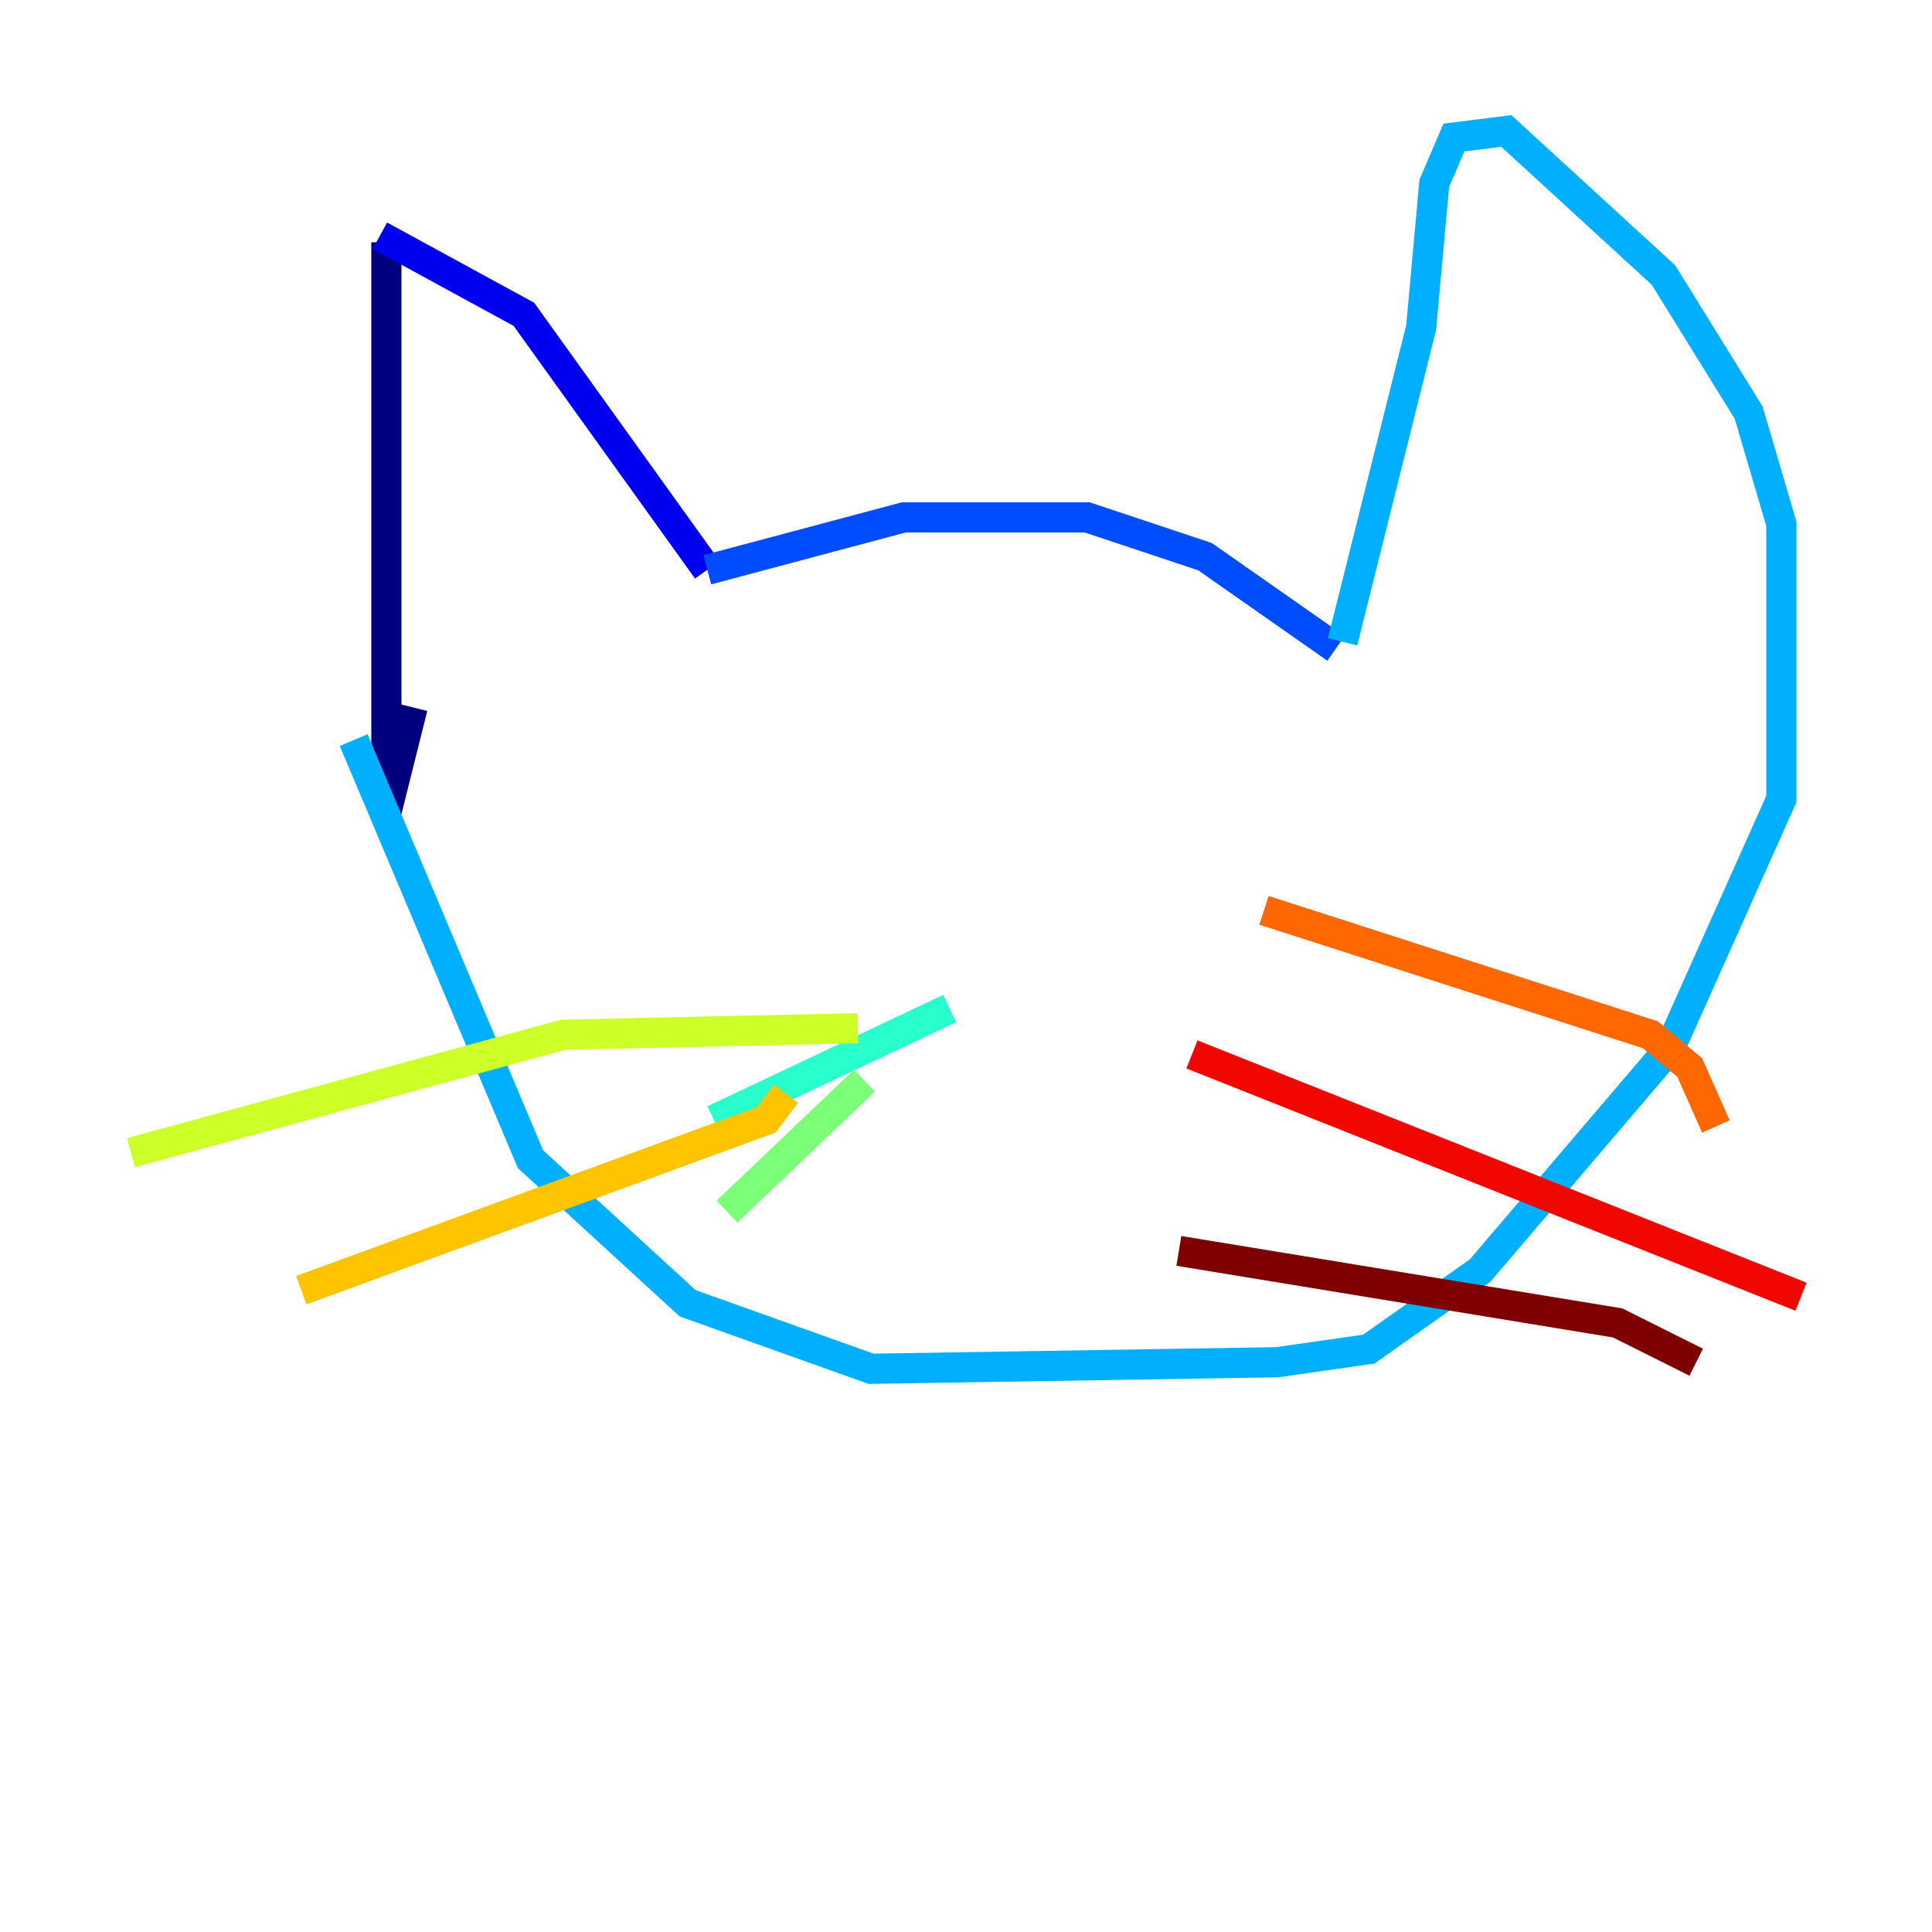 <?xml version="1.0" encoding="utf-8" ?>
<svg baseProfile="tiny" height="128" version="1.2" viewBox="0,0,128,128" width="128" xmlns="http://www.w3.org/2000/svg" xmlns:ev="http://www.w3.org/2001/xml-events" xmlns:xlink="http://www.w3.org/1999/xlink"><defs /><polyline fill="none" points="25.6,16.054 25.6,53.803 27.336,46.861" stroke="#00007f" stroke-width="2" /><polyline fill="none" points="25.166,15.62 34.712,20.827 46.861,37.749" stroke="#0000f1" stroke-width="2" /><polyline fill="none" points="46.861,37.749 59.878,34.278 72.027,34.278 79.837,36.881 88.515,42.956" stroke="#004cff" stroke-width="2" /><polyline fill="none" points="88.949,42.522 94.156,21.695 95.024,12.149 96.325,9.112 99.797,8.678 110.21,18.224 115.851,27.336 118.02,34.712 118.02,52.936 110.644,69.424 98.061,84.176 90.685,89.383 84.61,90.251 57.709,90.685 45.559,86.346 35.146,76.8 23.43,49.031" stroke="#00b0ff" stroke-width="2" /><polyline fill="none" points="62.915,66.82 47.295,74.197" stroke="#29ffcd" stroke-width="2" /><polyline fill="none" points="57.275,71.593 48.163,80.271" stroke="#7cff79" stroke-width="2" /><polyline fill="none" points="56.841,68.122 37.315,68.556 8.678,76.366" stroke="#cdff29" stroke-width="2" /><polyline fill="none" points="52.068,72.461 50.766,74.197 19.959,85.478" stroke="#ffc400" stroke-width="2" /><polyline fill="none" points="83.742,60.312 109.342,68.556 111.946,70.725 113.681,74.63" stroke="#ff6700" stroke-width="2" /><polyline fill="none" points="78.969,69.858 119.322,85.912" stroke="#f10700" stroke-width="2" /><polyline fill="none" points="78.102,82.875 107.173,87.647 112.38,90.251" stroke="#7f0000" stroke-width="2" /></svg>
